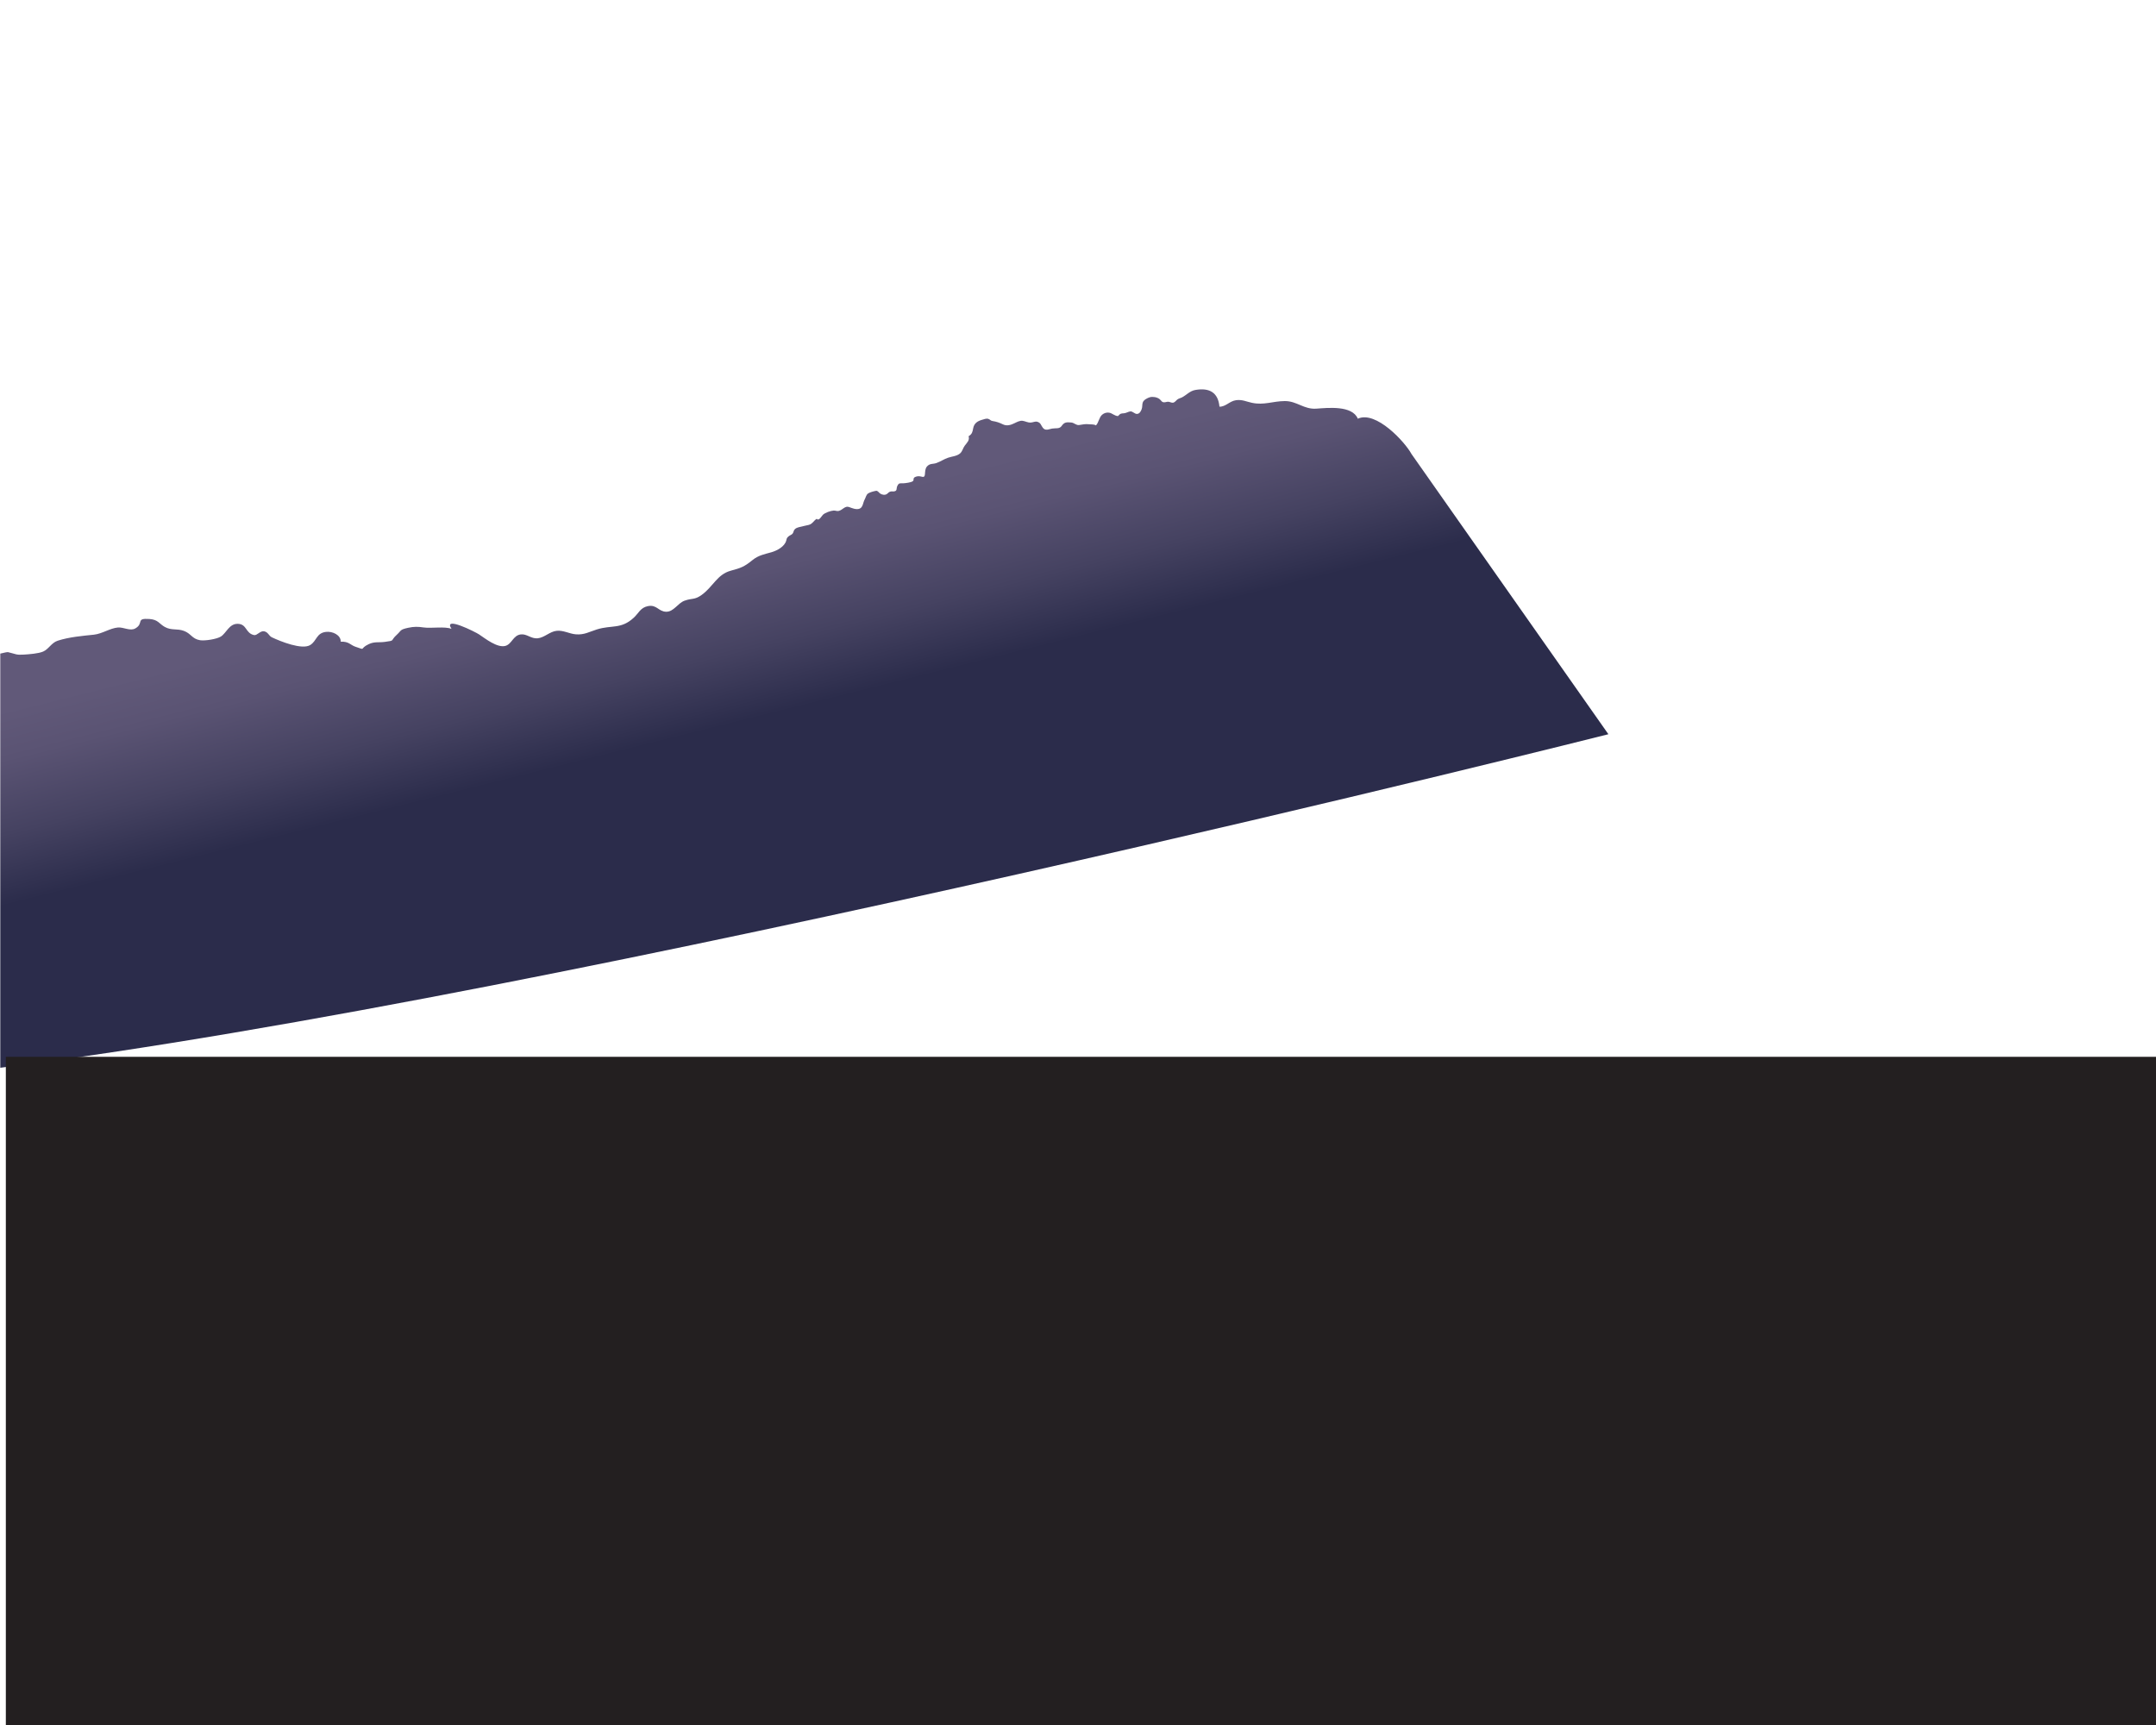 <?xml version="1.0" encoding="utf-8"?>
<!-- Generator: Adobe Illustrator 24.0.0, SVG Export Plug-In . SVG Version: 6.00 Build 0)  -->
<svg version="1.1" id="Layer_4" xmlns="http://www.w3.org/2000/svg" xmlns:xlink="http://www.w3.org/1999/xlink" x="0px" y="0px"
	 viewBox="0 0 369.3 295.44" style="enable-background:new 0 0 369.3 295.44;" xml:space="preserve">
<linearGradient id="SVGID_1_" gradientUnits="userSpaceOnUse" x1="-323.639" y1="87.258" x2="-322.639" y2="87.258" gradientTransform="matrix(7.904 31.619 -31.619 7.904 5439.212 9634.696)">
	<stop  offset="0" style="stop-color:#615979"/>
	<stop  offset="0.254" style="stop-color:#5A5373"/>
	<stop  offset="0.635" style="stop-color:#454261"/>
	<stop  offset="1" style="stop-color:#2B2C4B"/>
</linearGradient>
<path style="fill-rule:evenodd;clip-rule:evenodd;fill:url(#SVGID_1_);" d="M0,182.88c97.74-12.28,275.5-57.13,275.5-57.13
	l-33.73-48c-1.08-2.01-6.07-7.48-9.19-6.04c-0.96-2.32-5.16-1.86-7.11-1.72c-2.15,0.15-3.32-1.32-5.42-1.3
	c-2.07,0.02-3.52,0.74-5.6,0.3c-0.99-0.21-1.66-0.59-2.72-0.45c-1.12,0.15-1.78,1.14-2.85,1.11c-0.22-2.41-1.71-3.29-4.14-2.86
	c-0.96,0.17-1.5,0.88-2.32,1.29c-0.29,0.14-0.51,0.15-0.79,0.37c-0.21,0.18-0.4,0.46-0.69,0.52c-0.22,0.04-0.48-0.11-0.7-0.15
	c-0.33-0.06-0.49,0.07-0.78,0.08c-0.48,0.02-0.51-0.29-0.85-0.56c-0.44-0.33-1.15-0.44-1.64-0.31c-0.42,0.12-1.05,0.44-1.22,0.88
	c-0.14,0.37-0.04,0.78-0.2,1.18c-0.14,0.36-0.35,0.78-0.79,0.8c-0.41,0.02-0.73-0.47-1.15-0.43c-0.36,0.04-0.69,0.29-1.09,0.32
	c-0.56,0.03-0.64,0.06-1,0.47c-0.49,0.04-0.98-0.45-1.46-0.56c-0.44-0.1-0.92,0.03-1.27,0.33c-0.55,0.48-0.59,1.37-1.07,1.84
	c-0.25-0.21-0.87-0.17-1.17-0.2c-0.65-0.07-1.08,0.03-1.69,0.13c-0.53,0.08-0.84-0.38-1.36-0.43c-0.81-0.08-1.21-0.06-1.65,0.59
	c-0.38,0.55-1.02,0.34-1.64,0.45c-0.59,0.11-1.14,0.44-1.59-0.15c-0.32-0.42-0.34-0.83-0.92-1.01c-0.41-0.12-0.72,0.11-1.16,0.13
	c-0.52,0.02-0.9-0.23-1.37-0.3c-0.51-0.07-1.03,0.24-1.46,0.44c-0.61,0.29-1.25,0.48-1.89,0.18c-0.63-0.3-1.11-0.48-1.84-0.59
	c-0.32-0.05-0.36-0.25-0.69-0.36c-0.36-0.12-0.77,0.08-1.12,0.17c-0.75,0.22-1.31,0.59-1.47,1.42c-0.12,0.63-0.18,1.01-0.79,1.38
	c0.22,0.71-0.3,1.13-0.67,1.63c-0.31,0.42-0.38,0.96-0.8,1.32c-0.53,0.46-1.39,0.51-2.04,0.73c-0.71,0.24-1.3,0.66-2,0.91
	c-0.61,0.22-1.11,0.02-1.62,0.59c-0.32,0.36-0.31,0.89-0.35,1.34c-0.07,0.77-0.54,0.31-1.11,0.33c-0.25,0.01-0.66,0.1-0.79,0.32
	c-0.13,0.22,0.07,0.35-0.21,0.55c-0.3,0.21-1.23,0.32-1.57,0.34c-0.56,0.02-0.78-0.12-1.05,0.46c-0.21,0.44,0.04,0.85-0.57,0.93
	c-0.24,0.03-0.41-0.04-0.65,0.04c-0.28,0.09-0.37,0.28-0.59,0.42c-0.34,0.21-0.8,0.12-1.12-0.09c-0.21-0.13-0.42-0.52-0.71-0.47
	c-0.37,0.06-1.08,0.25-1.38,0.46c-0.32,0.24-0.39,0.7-0.58,1.04c-0.27,0.47-0.28,1.34-0.87,1.56s-1.28-0.1-1.82-0.29
	c-0.68-0.24-1.1,0.54-1.77,0.68c-0.3,0.06-0.55-0.09-0.84-0.07c-0.52,0.03-1.5,0.37-1.87,0.75c-0.2,0.21-0.68,1.11-1.03,0.66
	c-0.57,0.35-0.7,0.87-1.38,1.05c-0.56,0.15-1.1,0.22-1.65,0.38c-0.3,0.09-0.59,0.17-0.79,0.43c-0.16,0.2-0.16,0.52-0.35,0.72
	c-0.17,0.17-0.46,0.26-0.66,0.43c-0.33,0.28-0.3,0.36-0.39,0.7c-0.27,1.06-1.58,1.74-2.54,2.02c-1.16,0.33-2.22,0.52-3.19,1.3
	c-1.47,1.19-2,1.38-3.77,1.86c-2.35,0.63-3.01,2.73-5.02,4.17c-1.22,0.87-1.58,0.49-2.91,0.97c-1.16,0.42-1.85,1.92-3.15,1.89
	c-1.32-0.03-1.6-1.27-3.12-0.96c-1.28,0.25-1.6,1.23-2.42,1.98c-2.19,2.02-3.75,1.21-6.32,2.01c-1.31,0.41-2.15,0.95-3.58,0.84
	c-1.13-0.08-2.17-0.74-3.34-0.6c-1.18,0.14-2.07,1.17-3.24,1.28c-1.11,0.1-1.83-0.78-2.85-0.67c-1.34,0.14-1.54,1.66-2.66,1.97
	c-1.4,0.38-3.45-1.26-4.53-1.98c-0.59-0.39-6.21-3.24-4.7-0.93c-1.07-0.47-3.5-0.06-4.79-0.25c-0.94-0.14-1.63-0.16-2.64,0.06
	c-1.46,0.32-1.12,0.44-1.93,1.18c-1.21,1.09-0.2,0.98-2.04,1.23c-1.1,0.15-1.78-0.08-2.78,0.39c-1.72,0.82-0.34,1.09-2.29,0.44
	c-0.84-0.28-1.12-0.93-2.5-0.86c0.02-1.16-1.43-1.81-2.53-1.68c-1.65,0.19-1.55,1.52-2.7,2.25c-1.4,0.87-5.1-0.62-6.57-1.32
	c-0.52-0.24-0.63-0.9-1.33-1.03c-0.65-0.13-1.21,0.74-1.7,0.65c-1.51-0.3-1.22-1.88-2.79-1.93c-1.49-0.05-1.97,1.58-2.92,2.18
	c-0.7,0.44-2.71,0.76-3.55,0.63c-1.4-0.23-1.53-1.14-2.78-1.6c-1.23-0.45-2.09-0.03-3.26-0.67c-0.97-0.53-1.14-1.27-2.66-1.37
	c-2.4-0.17-0.88,0.74-2.39,1.61c-0.89,0.52-2.02-0.24-3-0.15c-1.36,0.12-2.69,1.08-4.11,1.23c-1.91,0.2-4.21,0.39-6.19,1.03
	c-1.07,0.34-1.56,1.46-2.5,1.86c-0.84,0.36-2.42,0.46-3.28,0.52c-1.38,0.09-1.31-0.08-2.73-0.42c-0.12-0.03-0.63,0.08-1.33,0.25
	v70.94H0z"/>
<rect style="fill:none;" width="369.3" height="295.44"/>
<rect x="1" y="181" style="fill:#231F20;" width="368.3" height="114.44"/>
</svg>
